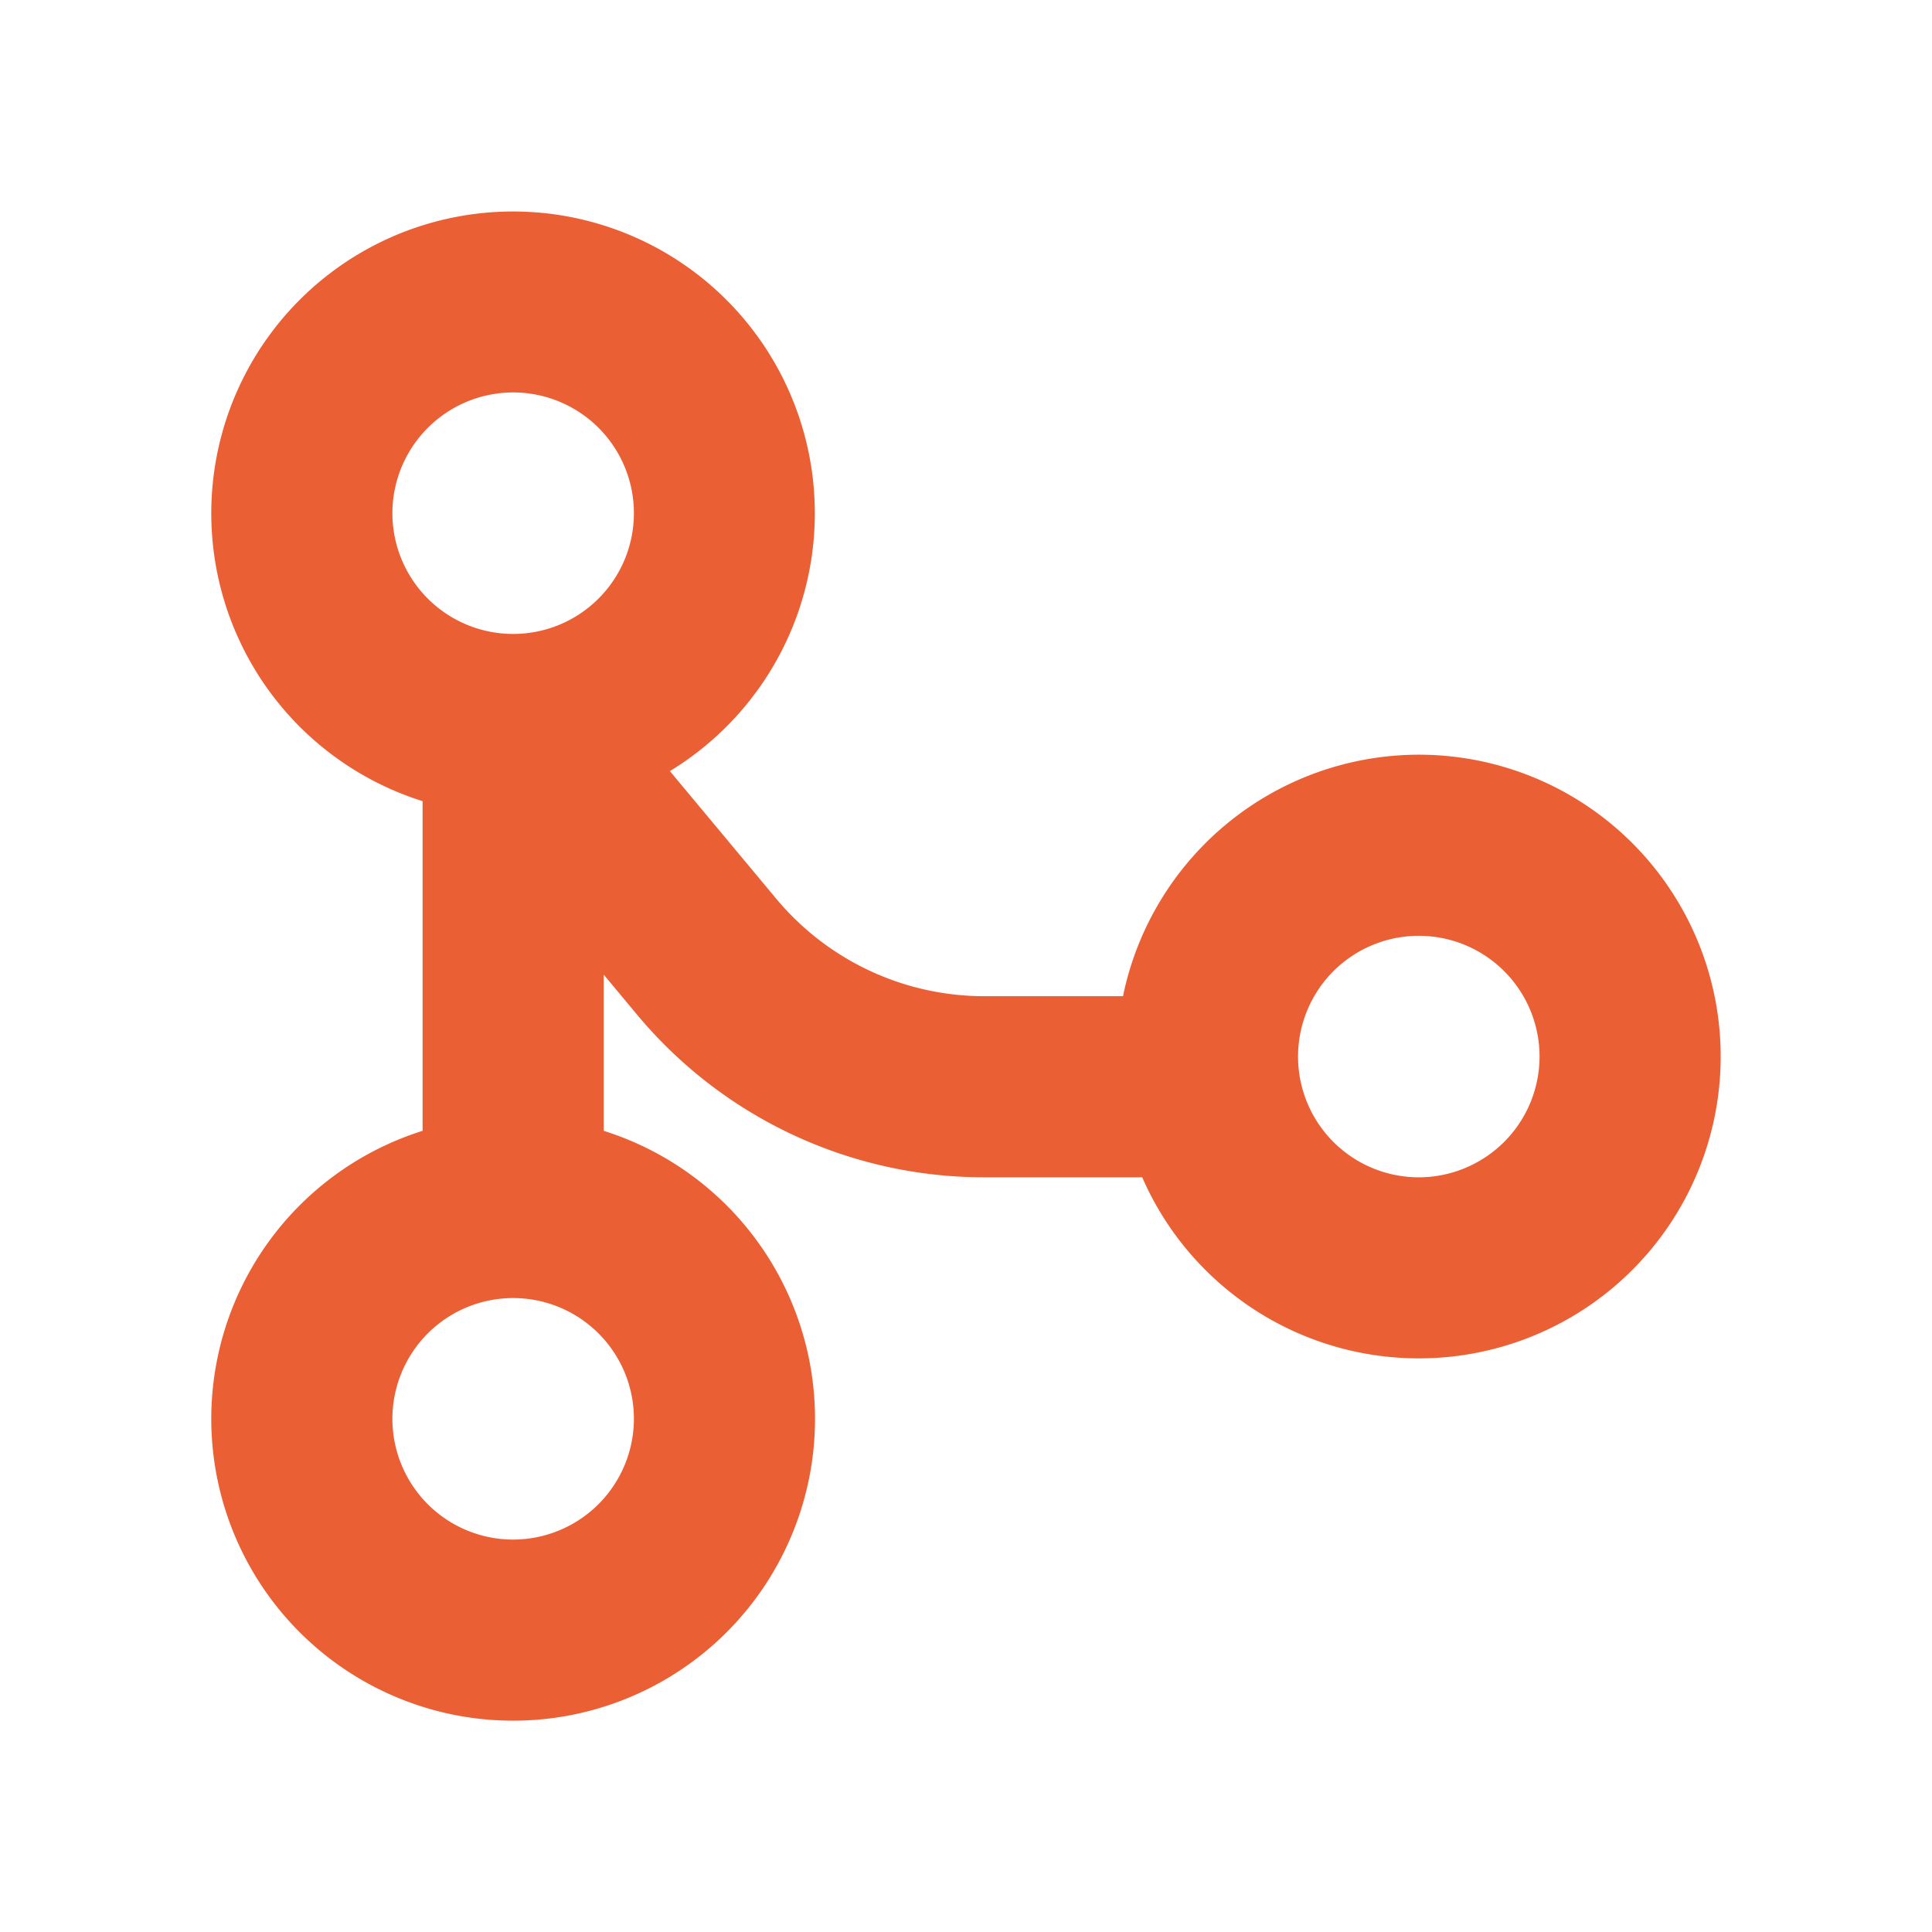 <svg id="Flat" xmlns="http://www.w3.org/2000/svg" viewBox="0 0 256 256">
  <path fill="#eb5f34" d="M187.998,100a40.068,40.068,0,0,0-39.195,32H130.478a35.904,35.904,0,0,1-27.656-12.954L88.762,102.174a39.987,39.987,0,1,0-32.767,3.984v43.683a40,40,0,1,0,24,0v-20.697l4.389,5.267A59.842,59.842,0,0,0,130.478,156h20.871a39.996,39.996,0,1,0,36.65-56ZM67.995,52a16,16,0,1,1-16,16A16.018,16.018,0,0,1,67.995,52Zm0,152a16,16,0,1,1,16-16A16.018,16.018,0,0,1,67.995,204Zm120.003-48a16,16,0,1,1,16-16A16.018,16.018,0,0,1,187.998,156Z"/>
</svg>

